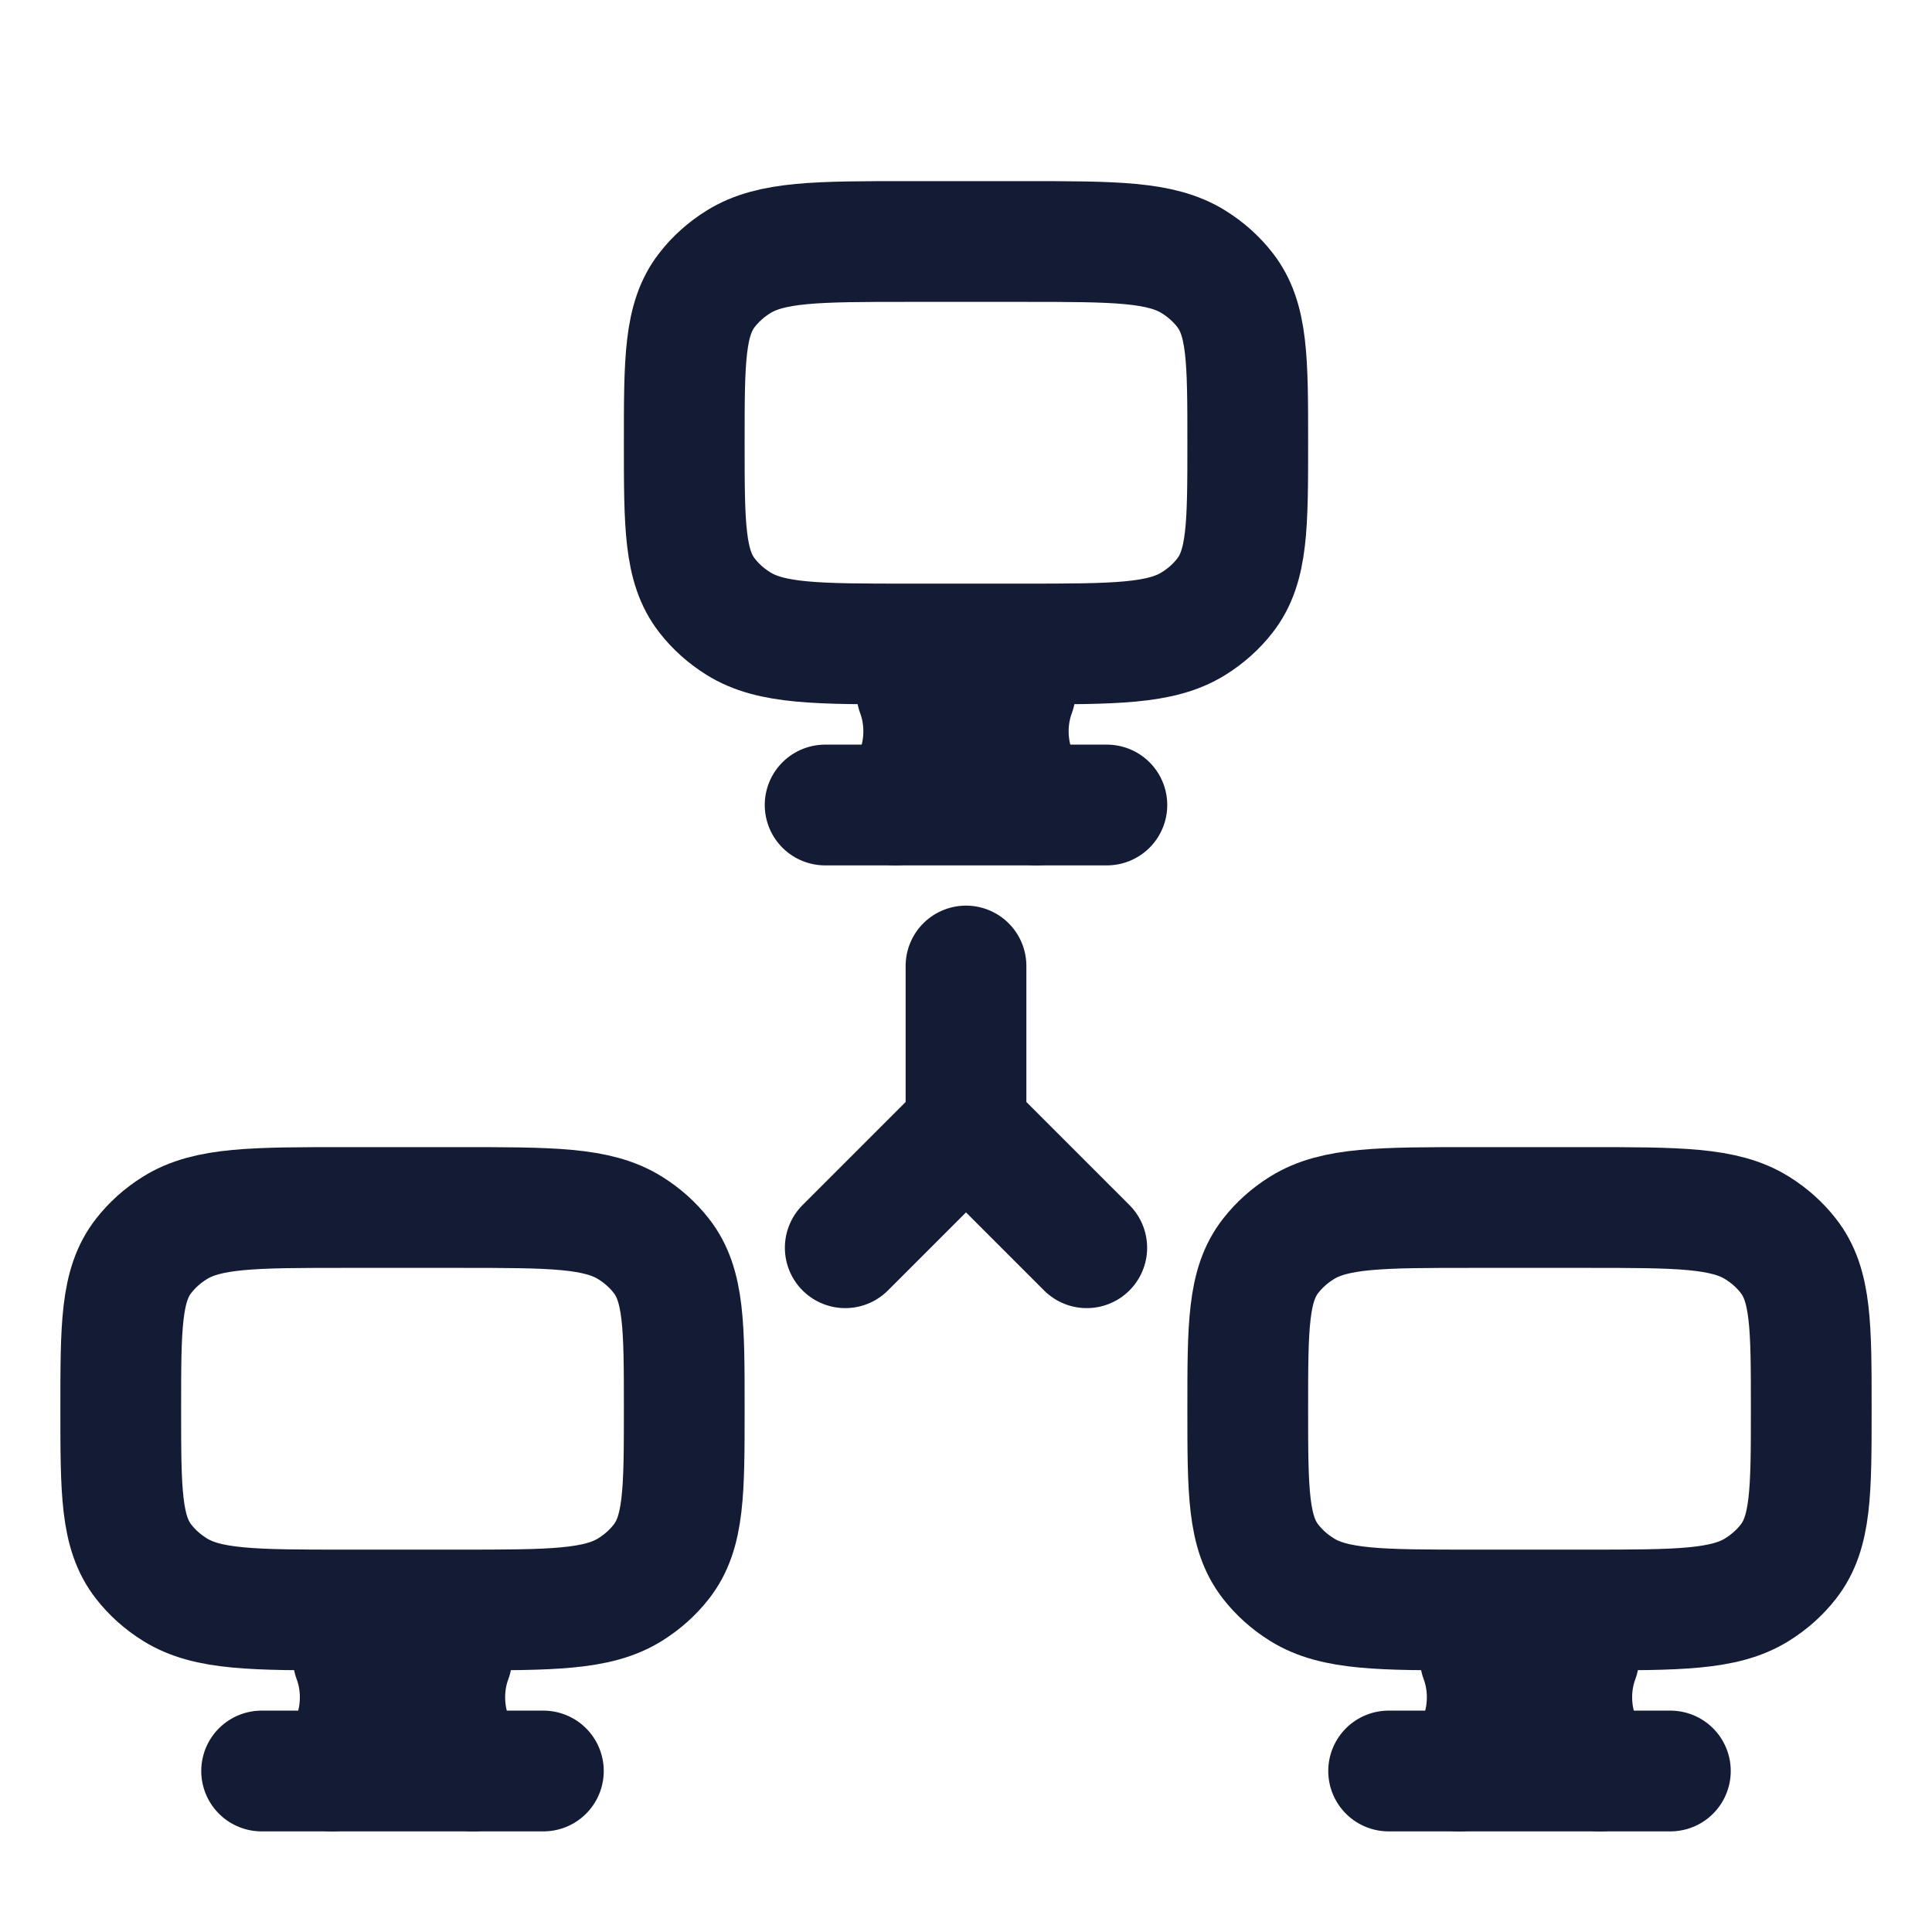 <svg width="24" height="24" viewBox="0 0 24 24" fill="none" xmlns="http://www.w3.org/2000/svg">
<path d="M12.7 3H11.3C10.152 3 9.578 3 9.172 3.254C9.021 3.348 8.89 3.465 8.785 3.6C8.5 3.963 8.5 4.475 8.5 5.5C8.5 6.525 8.5 7.037 8.785 7.4C8.89 7.535 9.021 7.652 9.172 7.746C9.578 8 10.152 8 11.3 8H12.7C13.848 8 14.422 8 14.828 7.746C14.979 7.652 15.11 7.535 15.215 7.4C15.5 7.037 15.5 6.525 15.5 5.5C15.5 4.475 15.5 3.963 15.215 3.6C15.11 3.465 14.979 3.348 14.828 3.254C14.422 3 13.848 3 12.7 3Z" stroke="#141B34" stroke-width="1.5" stroke-linecap="round"/>
<path d="M12.875 10L12.765 9.854C12.516 9.523 12.454 9.018 12.611 8.6M11.125 10L11.235 9.854C11.484 9.523 11.546 9.018 11.389 8.6" stroke="#141B34" stroke-width="1.5" stroke-linecap="round"/>
<path d="M10.25 10H13.75" stroke="#141B34" stroke-width="1.5" stroke-linecap="round"/>
<path d="M19.7 15H18.3C17.152 15 16.578 15 16.172 15.254C16.021 15.348 15.89 15.465 15.785 15.6C15.5 15.963 15.5 16.475 15.5 17.5C15.5 18.525 15.5 19.037 15.785 19.4C15.89 19.535 16.021 19.652 16.172 19.746C16.578 20 17.152 20 18.3 20H19.7C20.848 20 21.422 20 21.828 19.746C21.979 19.652 22.11 19.535 22.215 19.4C22.5 19.037 22.5 18.525 22.5 17.5C22.5 16.475 22.5 15.963 22.215 15.6C22.11 15.465 21.979 15.348 21.828 15.254C21.422 15 20.848 15 19.7 15Z" stroke="#141B34" stroke-width="1.5" stroke-linecap="round"/>
<path d="M19.875 22L19.765 21.854C19.516 21.523 19.454 21.018 19.611 20.6M18.125 22L18.235 21.854C18.484 21.523 18.546 21.018 18.389 20.6" stroke="#141B34" stroke-width="1.5" stroke-linecap="round"/>
<path d="M17.25 22H20.75" stroke="#141B34" stroke-width="1.5" stroke-linecap="round"/>
<path d="M5.7 15H4.3C3.152 15 2.578 15 2.172 15.254C2.021 15.348 1.89 15.465 1.785 15.6C1.5 15.963 1.5 16.475 1.5 17.5C1.5 18.525 1.5 19.037 1.785 19.4C1.89 19.535 2.021 19.652 2.172 19.746C2.578 20 3.152 20 4.3 20H5.7C6.848 20 7.422 20 7.828 19.746C7.979 19.652 8.11 19.535 8.215 19.4C8.5 19.037 8.5 18.525 8.5 17.5C8.5 16.475 8.5 15.963 8.215 15.6C8.11 15.465 7.979 15.348 7.828 15.254C7.422 15 6.848 15 5.7 15Z" stroke="#141B34" stroke-width="1.5" stroke-linecap="round"/>
<path d="M5.875 22L5.765 21.854C5.516 21.523 5.454 21.018 5.611 20.6M4.125 22L4.235 21.854C4.484 21.523 4.546 21.018 4.389 20.6" stroke="#141B34" stroke-width="1.5" stroke-linecap="round"/>
<path d="M3.25 22H6.75" stroke="#141B34" stroke-width="1.5" stroke-linecap="round"/>
<path d="M12 12V14M12 14L13.5 15.5M12 14L10.5 15.5" stroke="#141B34" stroke-width="1.5" stroke-linecap="round" stroke-linejoin="round"/>
</svg>
